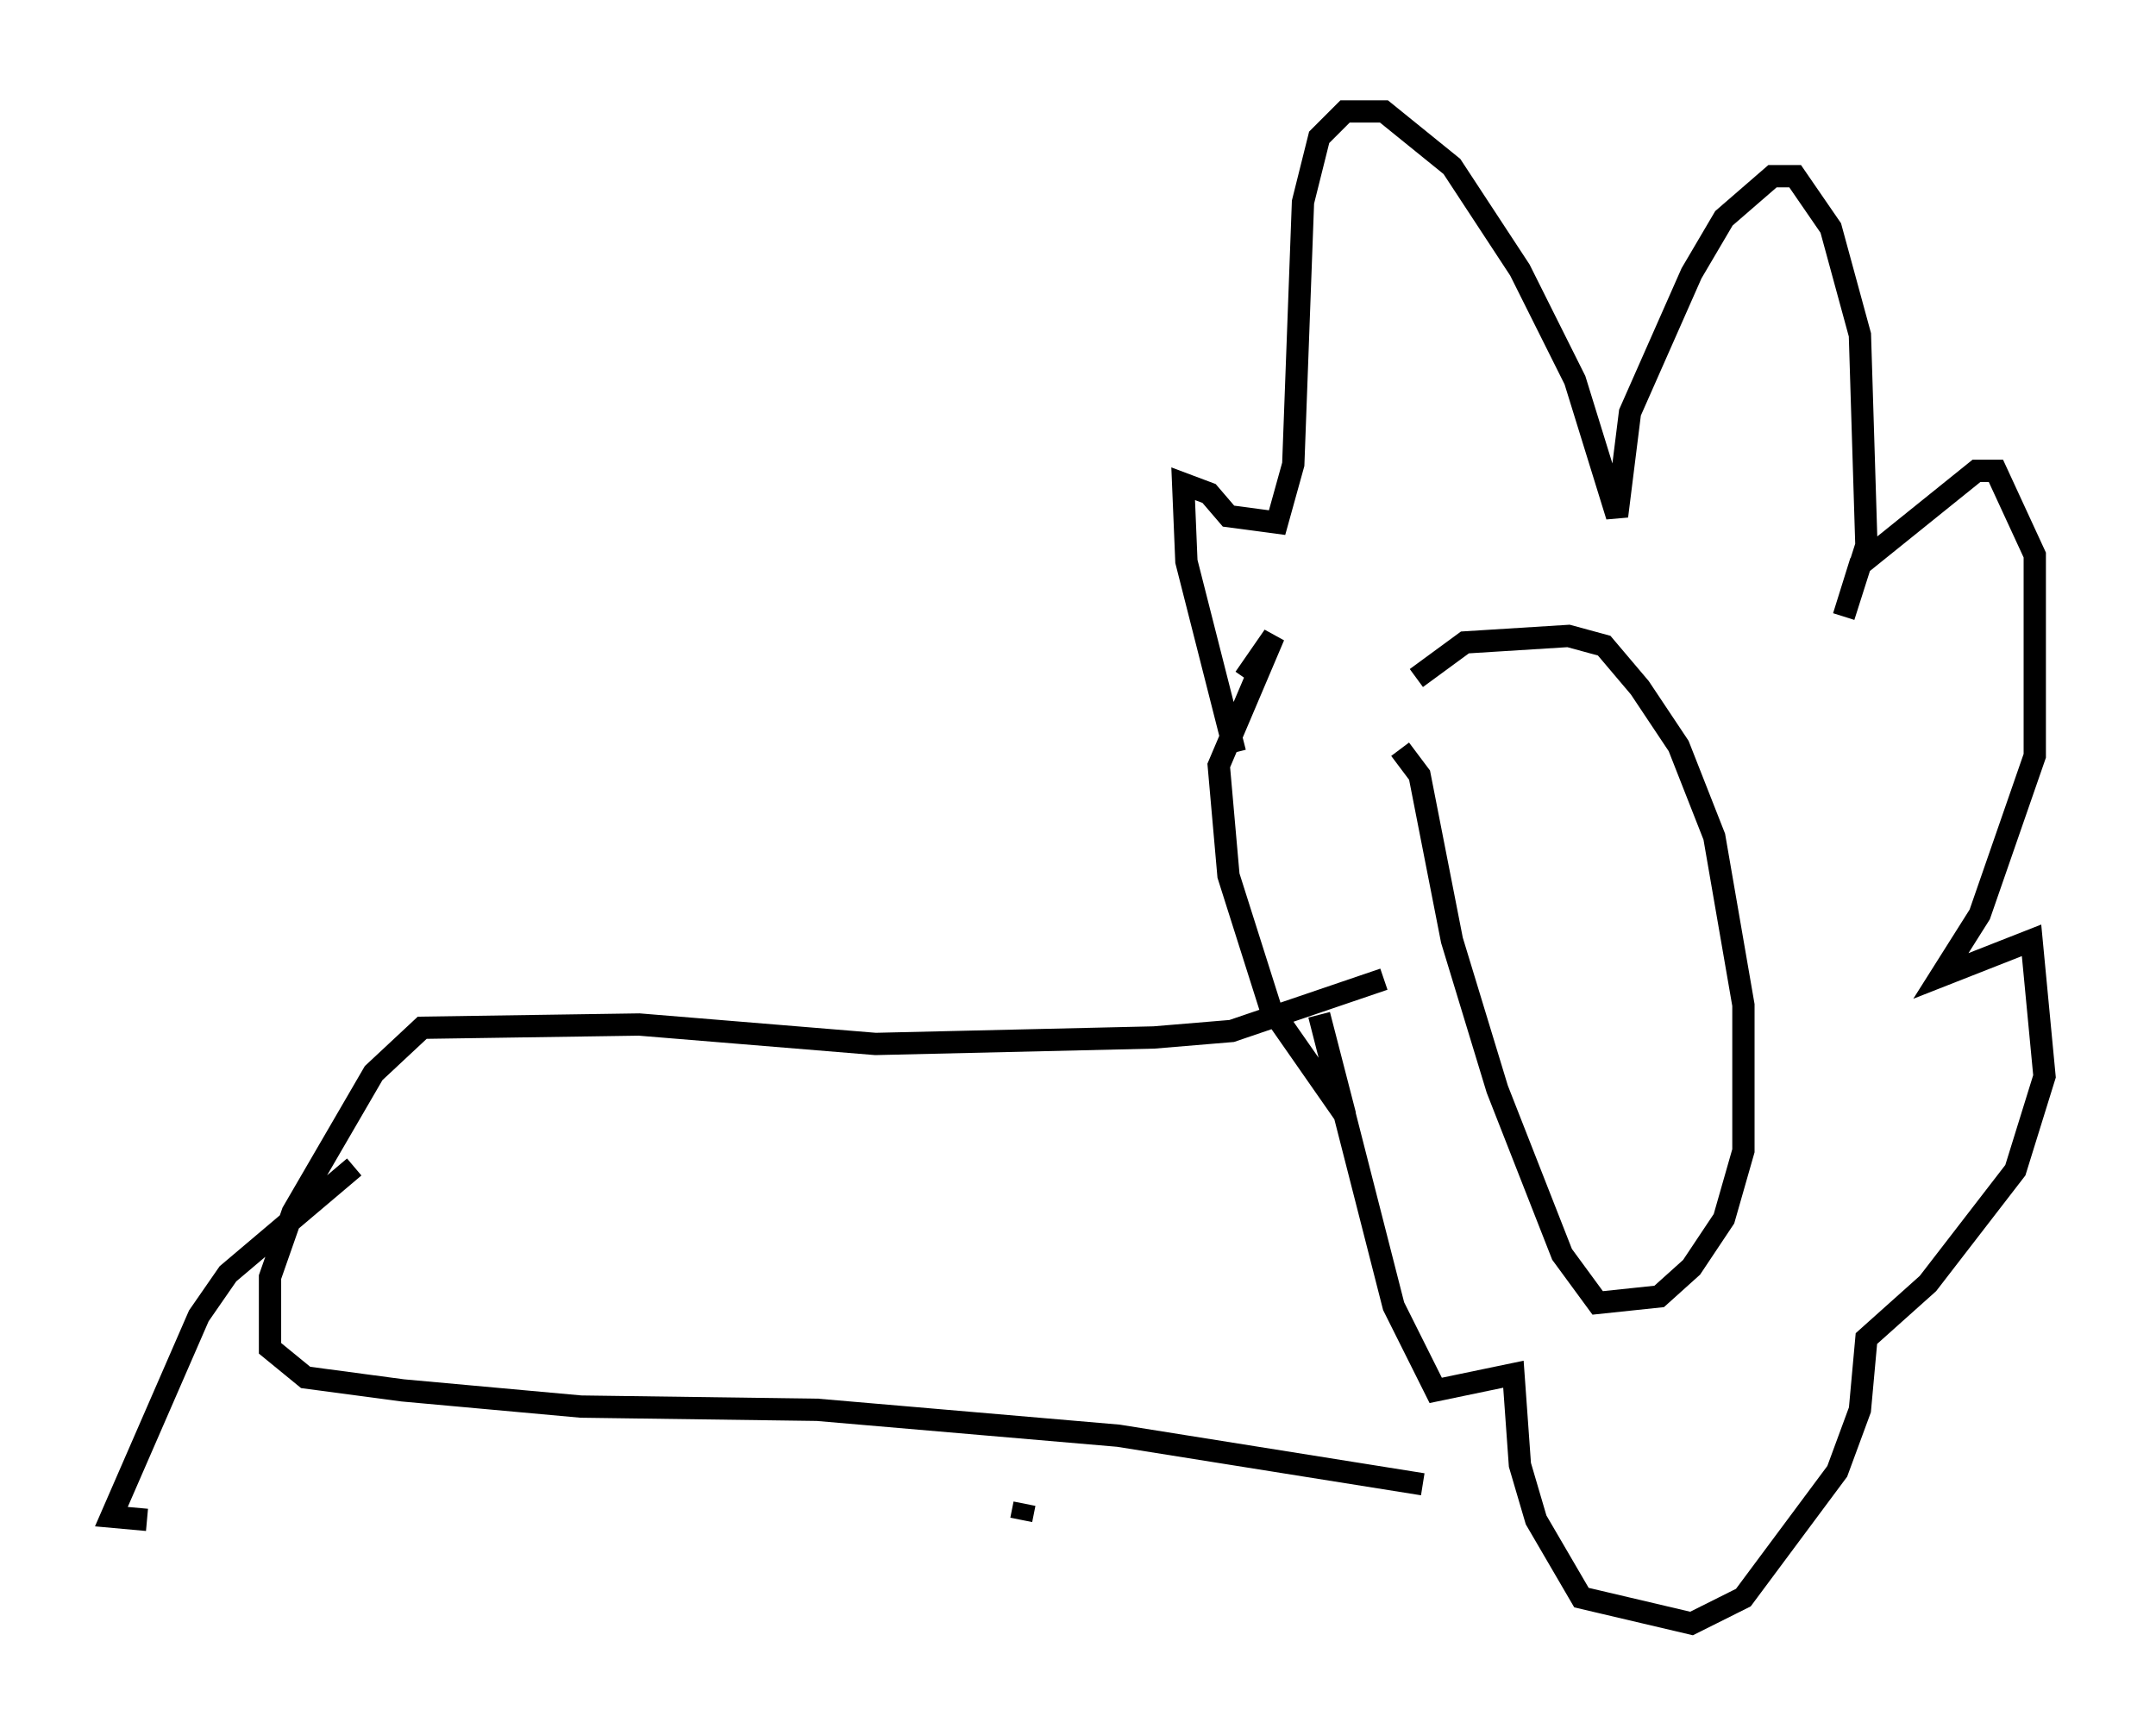<?xml version="1.0" encoding="utf-8" ?>
<svg baseProfile="full" height="77.832" version="1.1" width="96.715" xmlns="http://www.w3.org/2000/svg" xmlns:ev="http://www.w3.org/2001/xml-events" xmlns:xlink="http://www.w3.org/1999/xlink"><defs /><rect fill="white" height="77.832" width="96.715" x="0" y="0" /><path d="M63.1, 32.598 m0.436, -2.179 l2.179, -1.598 4.648, -0.291 l1.598, 0.436 1.598, 1.888 l1.743, 2.615 1.598, 4.067 l1.307, 7.553 0.0, 6.536 l-0.872, 3.05 -1.453, 2.179 l-1.453, 1.307 -2.76, 0.291 l-1.598, -2.179 -2.905, -7.408 l-2.034, -6.682 -1.453, -7.408 l-0.872, -1.162 m-7.408, 0.145 l-2.179, -8.57 -0.145, -3.486 l1.162, 0.436 0.872, 1.017 l2.179, 0.291 0.726, -2.615 l0.436, -11.765 0.726, -2.905 l1.162, -1.162 1.743, 0.0 l3.05, 2.469 3.05, 4.648 l2.469, 4.939 1.888, 6.101 l0.581, -4.648 2.76, -6.246 l1.453, -2.469 2.179, -1.888 l1.017, 0.0 1.598, 2.324 l1.307, 4.793 0.291, 9.441 l-1.017, 3.196 0.726, -2.324 l5.229, -4.212 0.872, 0.0 l1.743, 3.777 0.0, 9.006 l-2.469, 7.117 -1.743, 2.76 l4.067, -1.598 0.581, 6.101 l-1.307, 4.212 -3.922, 5.084 l-2.76, 2.469 -0.291, 3.196 l-1.017, 2.76 -4.212, 5.665 l-2.324, 1.162 -4.939, -1.162 l-2.034, -3.486 -0.726, -2.469 l-0.291, -4.067 -3.486, 0.726 l-1.888, -3.777 -3.341, -13.073 l1.162, 4.503 -3.341, -4.793 l-1.888, -5.955 -0.436, -4.939 l2.469, -5.81 -1.307, 1.888 m6.246, 13.508 l-6.827, 2.324 -3.486, 0.291 l-12.492, 0.291 -10.603, -0.872 l-9.732, 0.145 -2.179, 2.034 l-3.631, 6.246 -1.017, 2.905 l0.0, 3.196 1.598, 1.307 l4.358, 0.581 7.989, 0.726 l10.603, 0.145 13.508, 1.162 l13.654, 2.179 m-47.933, -14.235 l-5.665, 4.793 -1.307, 1.888 l-3.922, 9.006 1.598, 0.145 m39.363, -0.726 l-0.145, 0.726 " fill="none" stroke="black" stroke-width="1" /></svg>